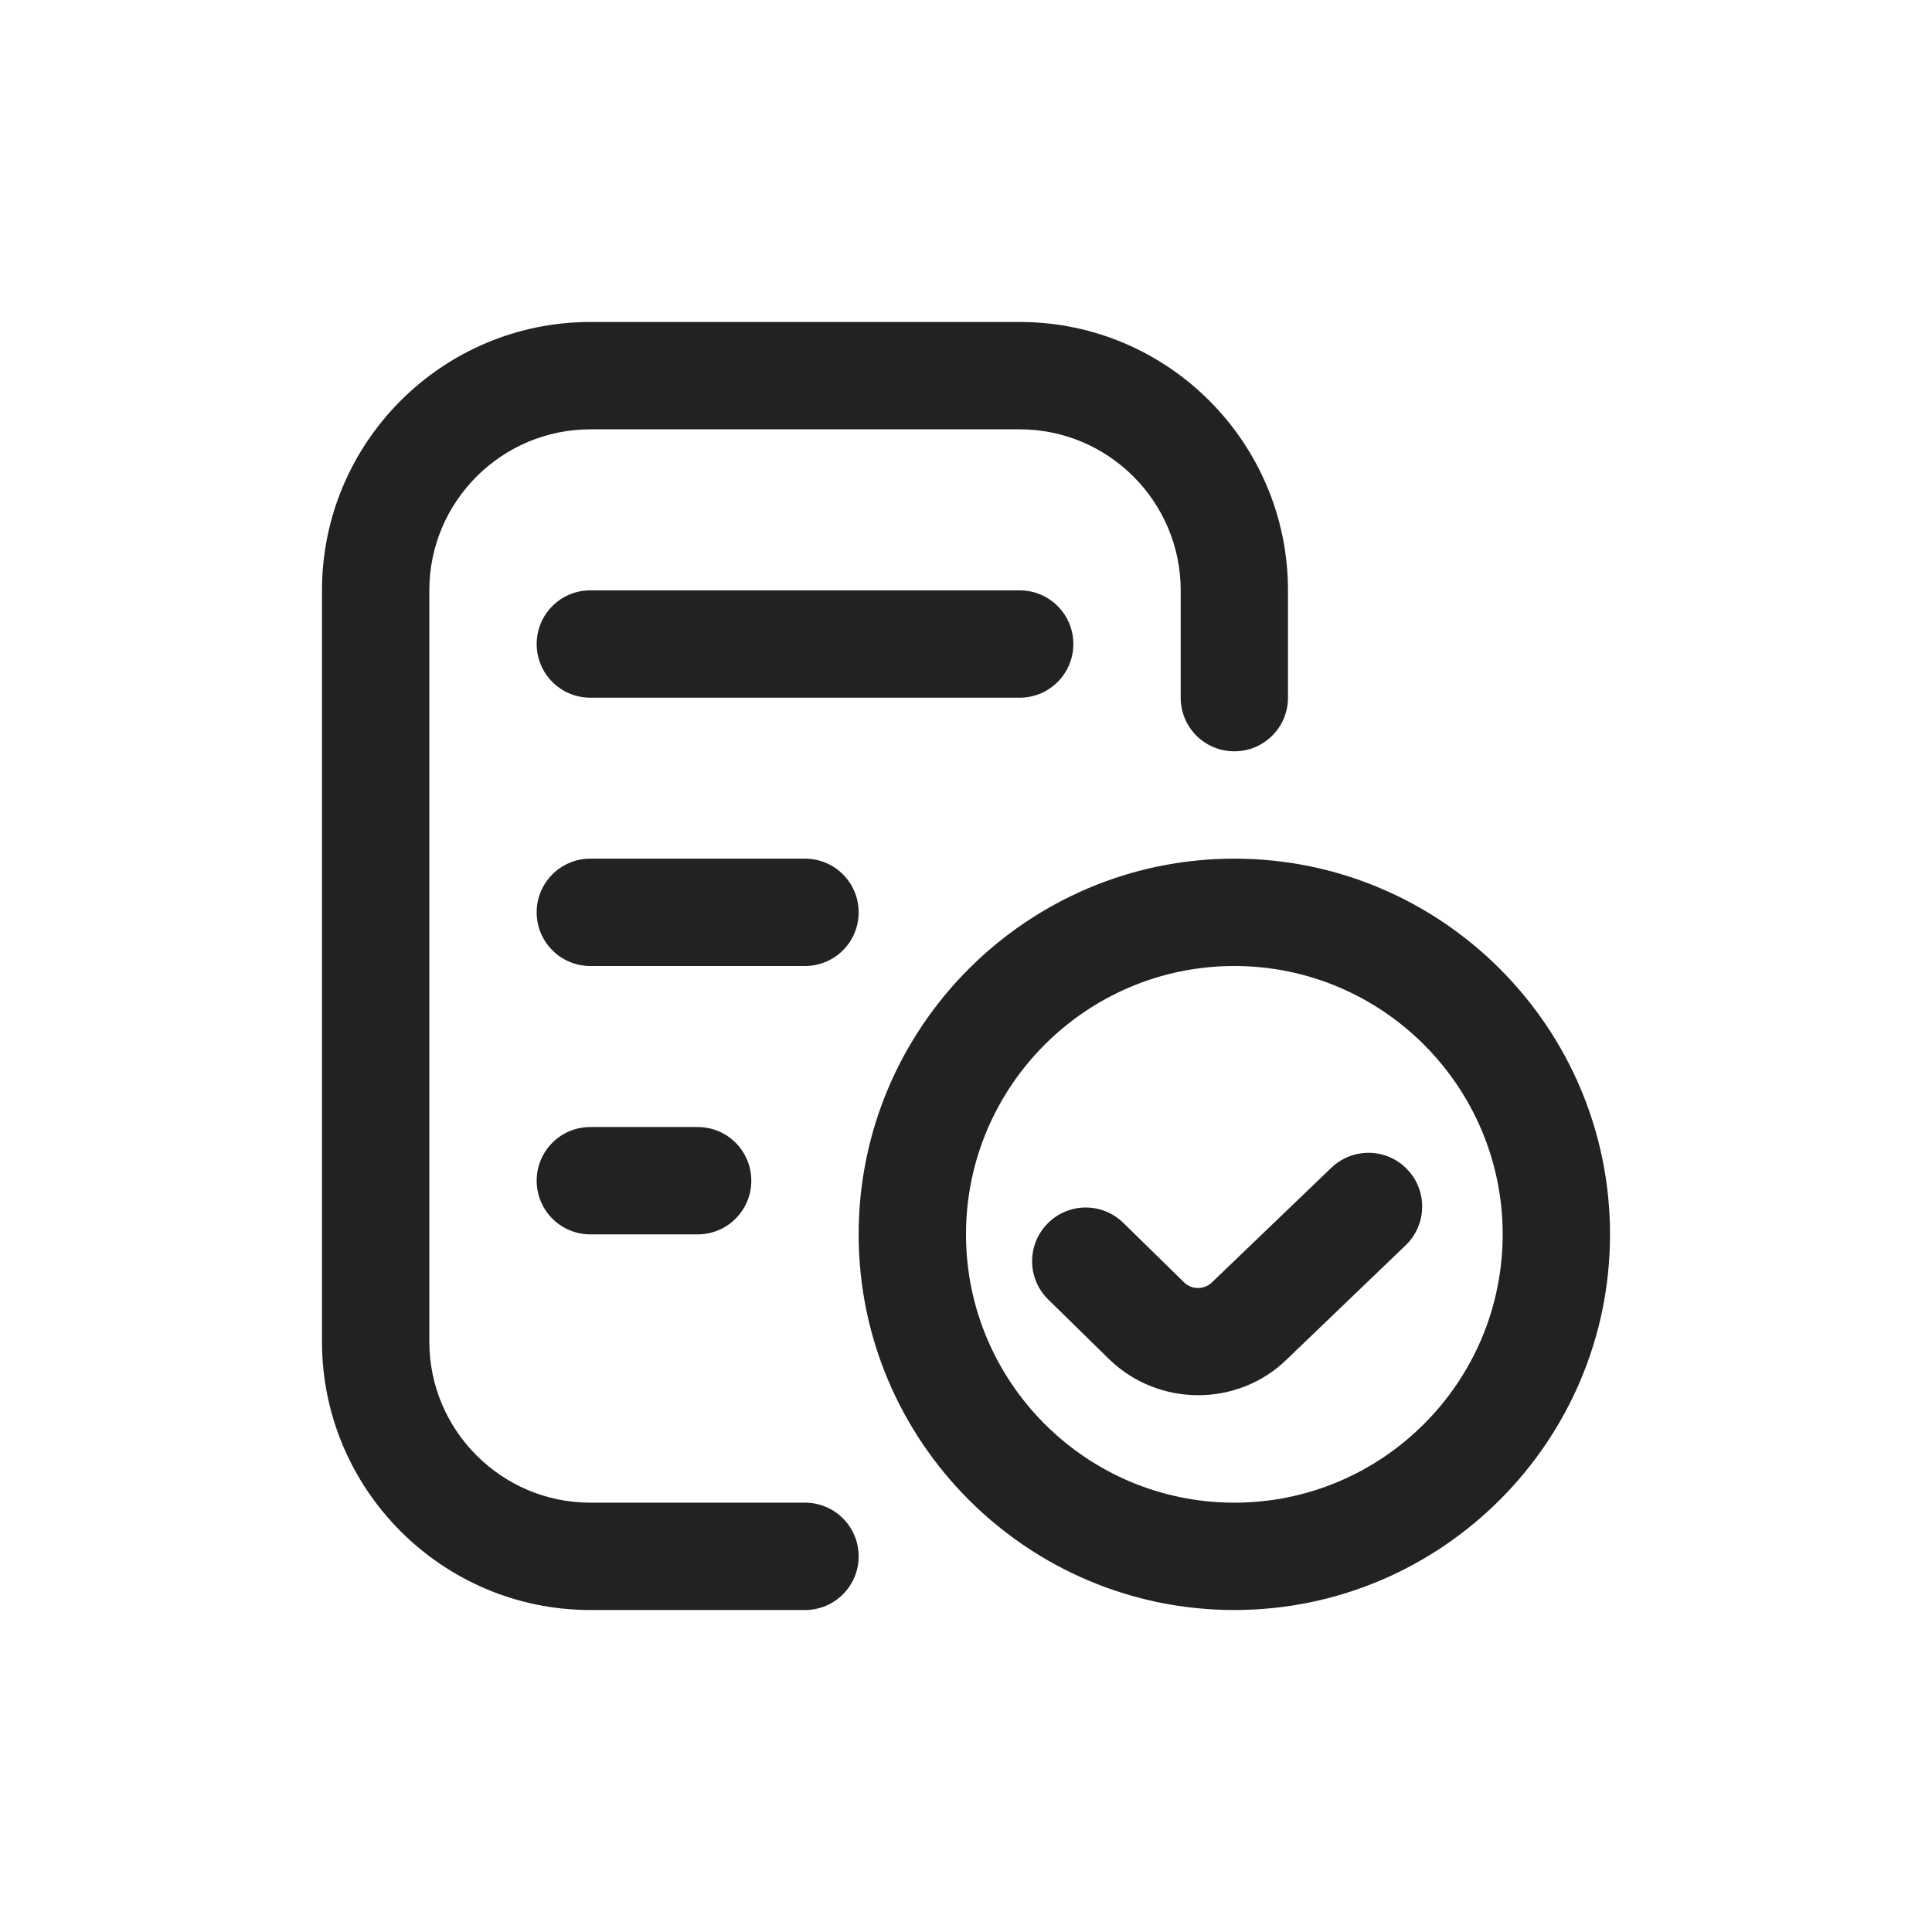 <svg width="32" height="32" viewBox="0 0 32 32" fill="none" xmlns="http://www.w3.org/2000/svg">
<g clip-path="url(#clip0_52_119)">
<g clip-path="url(#clip1_52_119)">
<g clip-path="url(#clip2_52_119)">
<path d="M14.222 25.778C14.222 26.269 13.825 26.667 13.333 26.667H9.778C7.327 26.667 5.333 24.673 5.333 22.222V9.778C5.333 7.327 7.327 5.333 9.778 5.333H16.889C19.34 5.333 21.333 7.327 21.333 9.778V11.556C21.333 12.047 20.936 12.444 20.444 12.444C19.953 12.444 19.556 12.047 19.556 11.556V9.778C19.556 8.308 18.359 7.111 16.889 7.111H9.778C8.308 7.111 7.111 8.308 7.111 9.778V22.222C7.111 23.692 8.308 24.889 9.778 24.889H13.333C13.825 24.889 14.222 25.286 14.222 25.778ZM17.778 10.667C17.778 10.175 17.38 9.778 16.889 9.778H9.778C9.286 9.778 8.889 10.175 8.889 10.667C8.889 11.158 9.286 11.556 9.778 11.556H16.889C17.38 11.556 17.778 11.158 17.778 10.667ZM14.222 15.111C14.222 14.62 13.825 14.222 13.333 14.222H9.778C9.286 14.222 8.889 14.62 8.889 15.111C8.889 15.603 9.286 16 9.778 16H13.333C13.825 16 14.222 15.603 14.222 15.111ZM9.778 18.667C9.286 18.667 8.889 19.064 8.889 19.556C8.889 20.047 9.286 20.445 9.778 20.445H11.556C12.047 20.445 12.444 20.047 12.444 19.556C12.444 19.064 12.047 18.667 11.556 18.667H9.778ZM26.667 20.445C26.667 23.875 23.875 26.667 20.444 26.667C17.014 26.667 14.222 23.875 14.222 20.445C14.222 17.014 17.014 14.222 20.444 14.222C23.875 14.222 26.667 17.014 26.667 20.445ZM24.889 20.445C24.889 17.994 22.895 16 20.444 16C17.994 16 16 17.994 16 20.445C16 22.895 17.994 24.889 20.444 24.889C22.895 24.889 24.889 22.895 24.889 20.445ZM22.052 19.341L20.076 21.238C19.948 21.364 19.739 21.366 19.612 21.24L18.606 20.255C18.254 19.91 17.692 19.916 17.349 20.268C17.005 20.619 17.011 21.18 17.362 21.524L18.368 22.51C18.777 22.909 19.312 23.109 19.846 23.109C20.38 23.109 20.914 22.909 21.316 22.513L23.283 20.625C23.636 20.285 23.648 19.722 23.308 19.368C22.968 19.012 22.404 19.003 22.052 19.342V19.341Z" fill="#222222"/>
</g>
</g>
</g>
<defs>
<clipPath id="clip0_52_119">
<rect width="32" height="32" fill="white"/>
</clipPath>
<clipPath id="clip1_52_119">
<rect width="32" height="32" fill="white"/>
</clipPath>
<clipPath id="clip2_52_119">
<rect width="21.333" height="21.333" fill="white" transform="translate(5.333 5.333)"/>
</clipPath>
</defs>
</svg>
